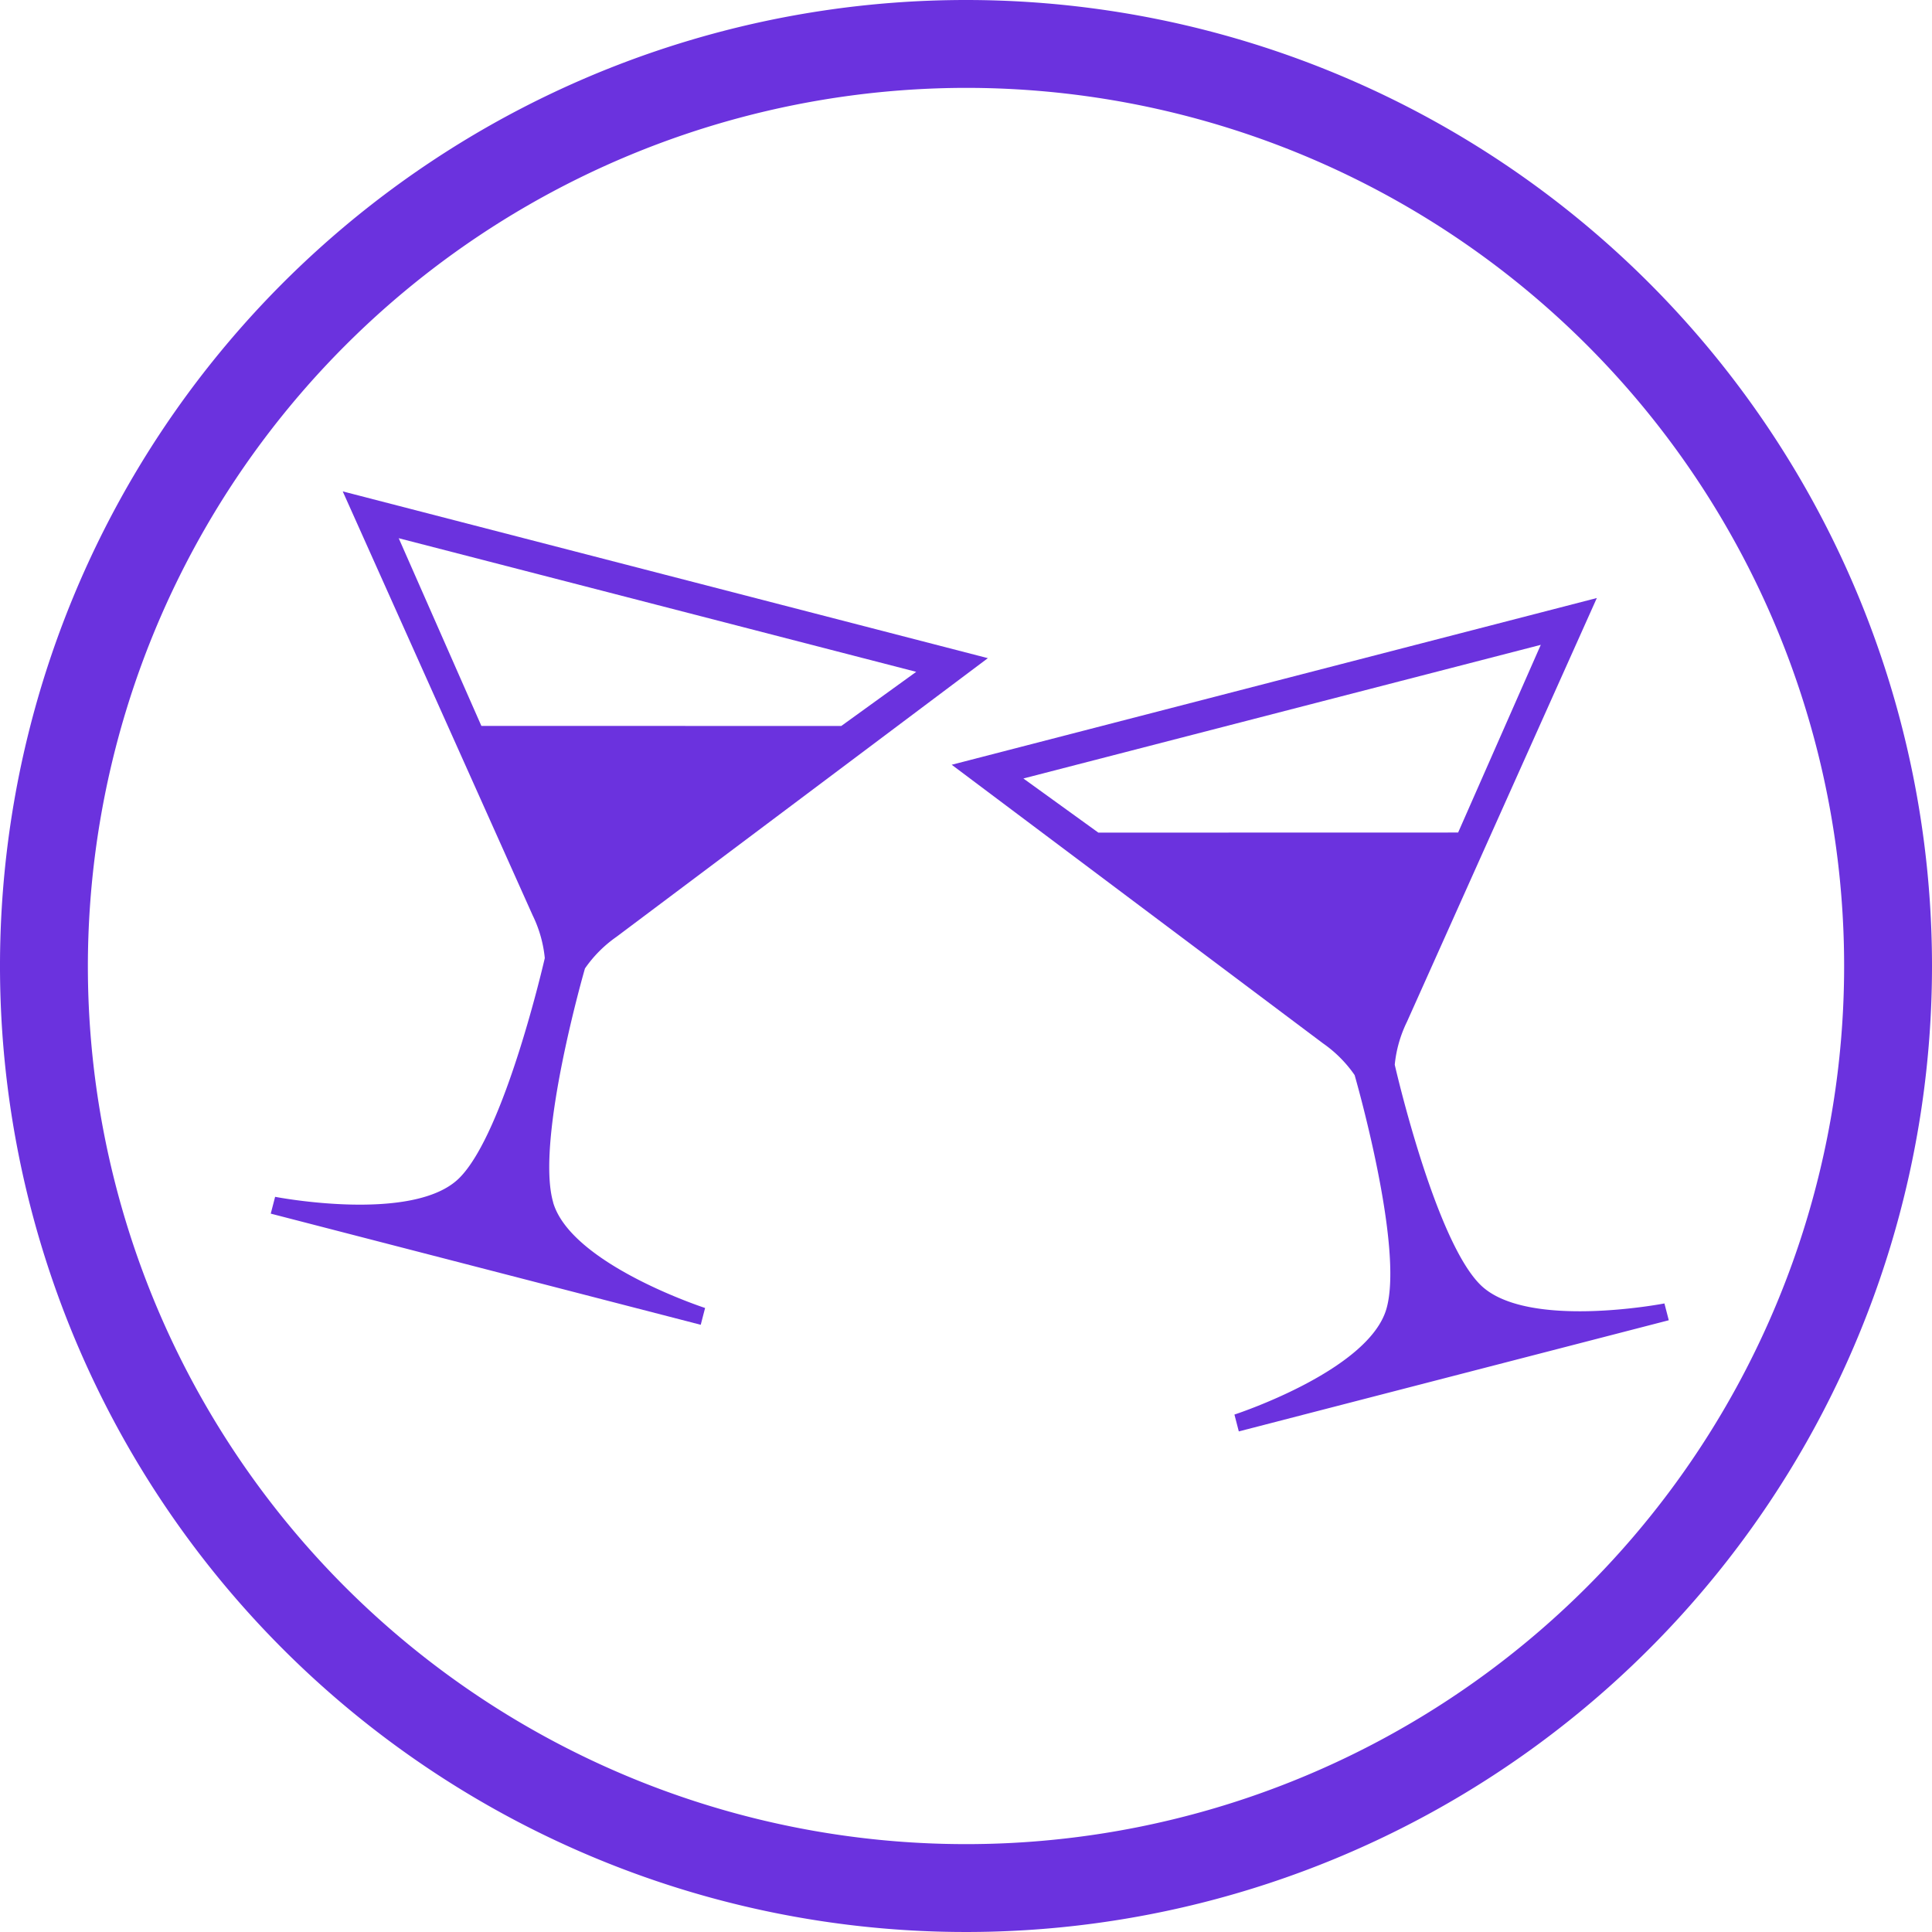 <svg id="HldBen_Drinks-Icon" xmlns="http://www.w3.org/2000/svg" xmlns:xlink="http://www.w3.org/1999/xlink" width="133" height="133" viewBox="0 0 133 133">
  <defs>
    <clipPath id="clip-path">
      <rect id="Rectangle_1749" data-name="Rectangle 1749" width="133" height="133" transform="translate(0 0)" fill="none"/>
    </clipPath>
  </defs>
  <g id="Group_4719" data-name="Group 4719" clip-path="url(#clip-path)">
    <path id="Path_1044" data-name="Path 1044" d="M66.5,6.049A60.451,60.451,0,1,1,6.049,66.5,60.519,60.519,0,0,1,66.5,6.049M66.5,0A66.5,66.5,0,1,0,133,66.5,66.5,66.5,0,0,0,66.5,0" fill="#6b32de"/>
    <path id="Path_1045" data-name="Path 1045" d="M73.818,147.621c-1.241-4.27,2.187-16.1,2.187-16.1a8.638,8.638,0,0,1,2.167-2.177l25.57-19.186-22.206-5.74L59.331,98.678,72.4,127.851a8.624,8.624,0,0,1,.841,2.954s-2.734,12.011-5.889,15.145-12.676,1.29-12.676,1.29l-.3,1.157,14.8,3.826,14.8,3.826.3-1.157s-9.222-3-10.463-7.271m-4.938-32.8-5.69-12.92L81,106.5l17.809,4.6-5.159,3.727Z" transform="translate(-35.737 -64.85)" fill="#6b32de"/>
    <path id="Path_1046" data-name="Path 1046" d="M210.583,176.3l.3,1.157,14.8-3.826,14.8-3.826-.3-1.157s-9.521,1.844-12.676-1.29-5.889-15.145-5.889-15.145a8.634,8.634,0,0,1,.841-2.954l13.071-29.173-22.206,5.739-22.205,5.739,25.57,19.186a8.636,8.636,0,0,1,2.167,2.177s3.428,11.831,2.187,16.1-10.463,7.271-10.463,7.271m-9.367-40.062-5.16-3.727,17.809-4.6,17.809-4.6-5.69,12.921Z" transform="translate(-125.603 -78.918)" fill="#6b32de"/>
  </g>
</svg>
